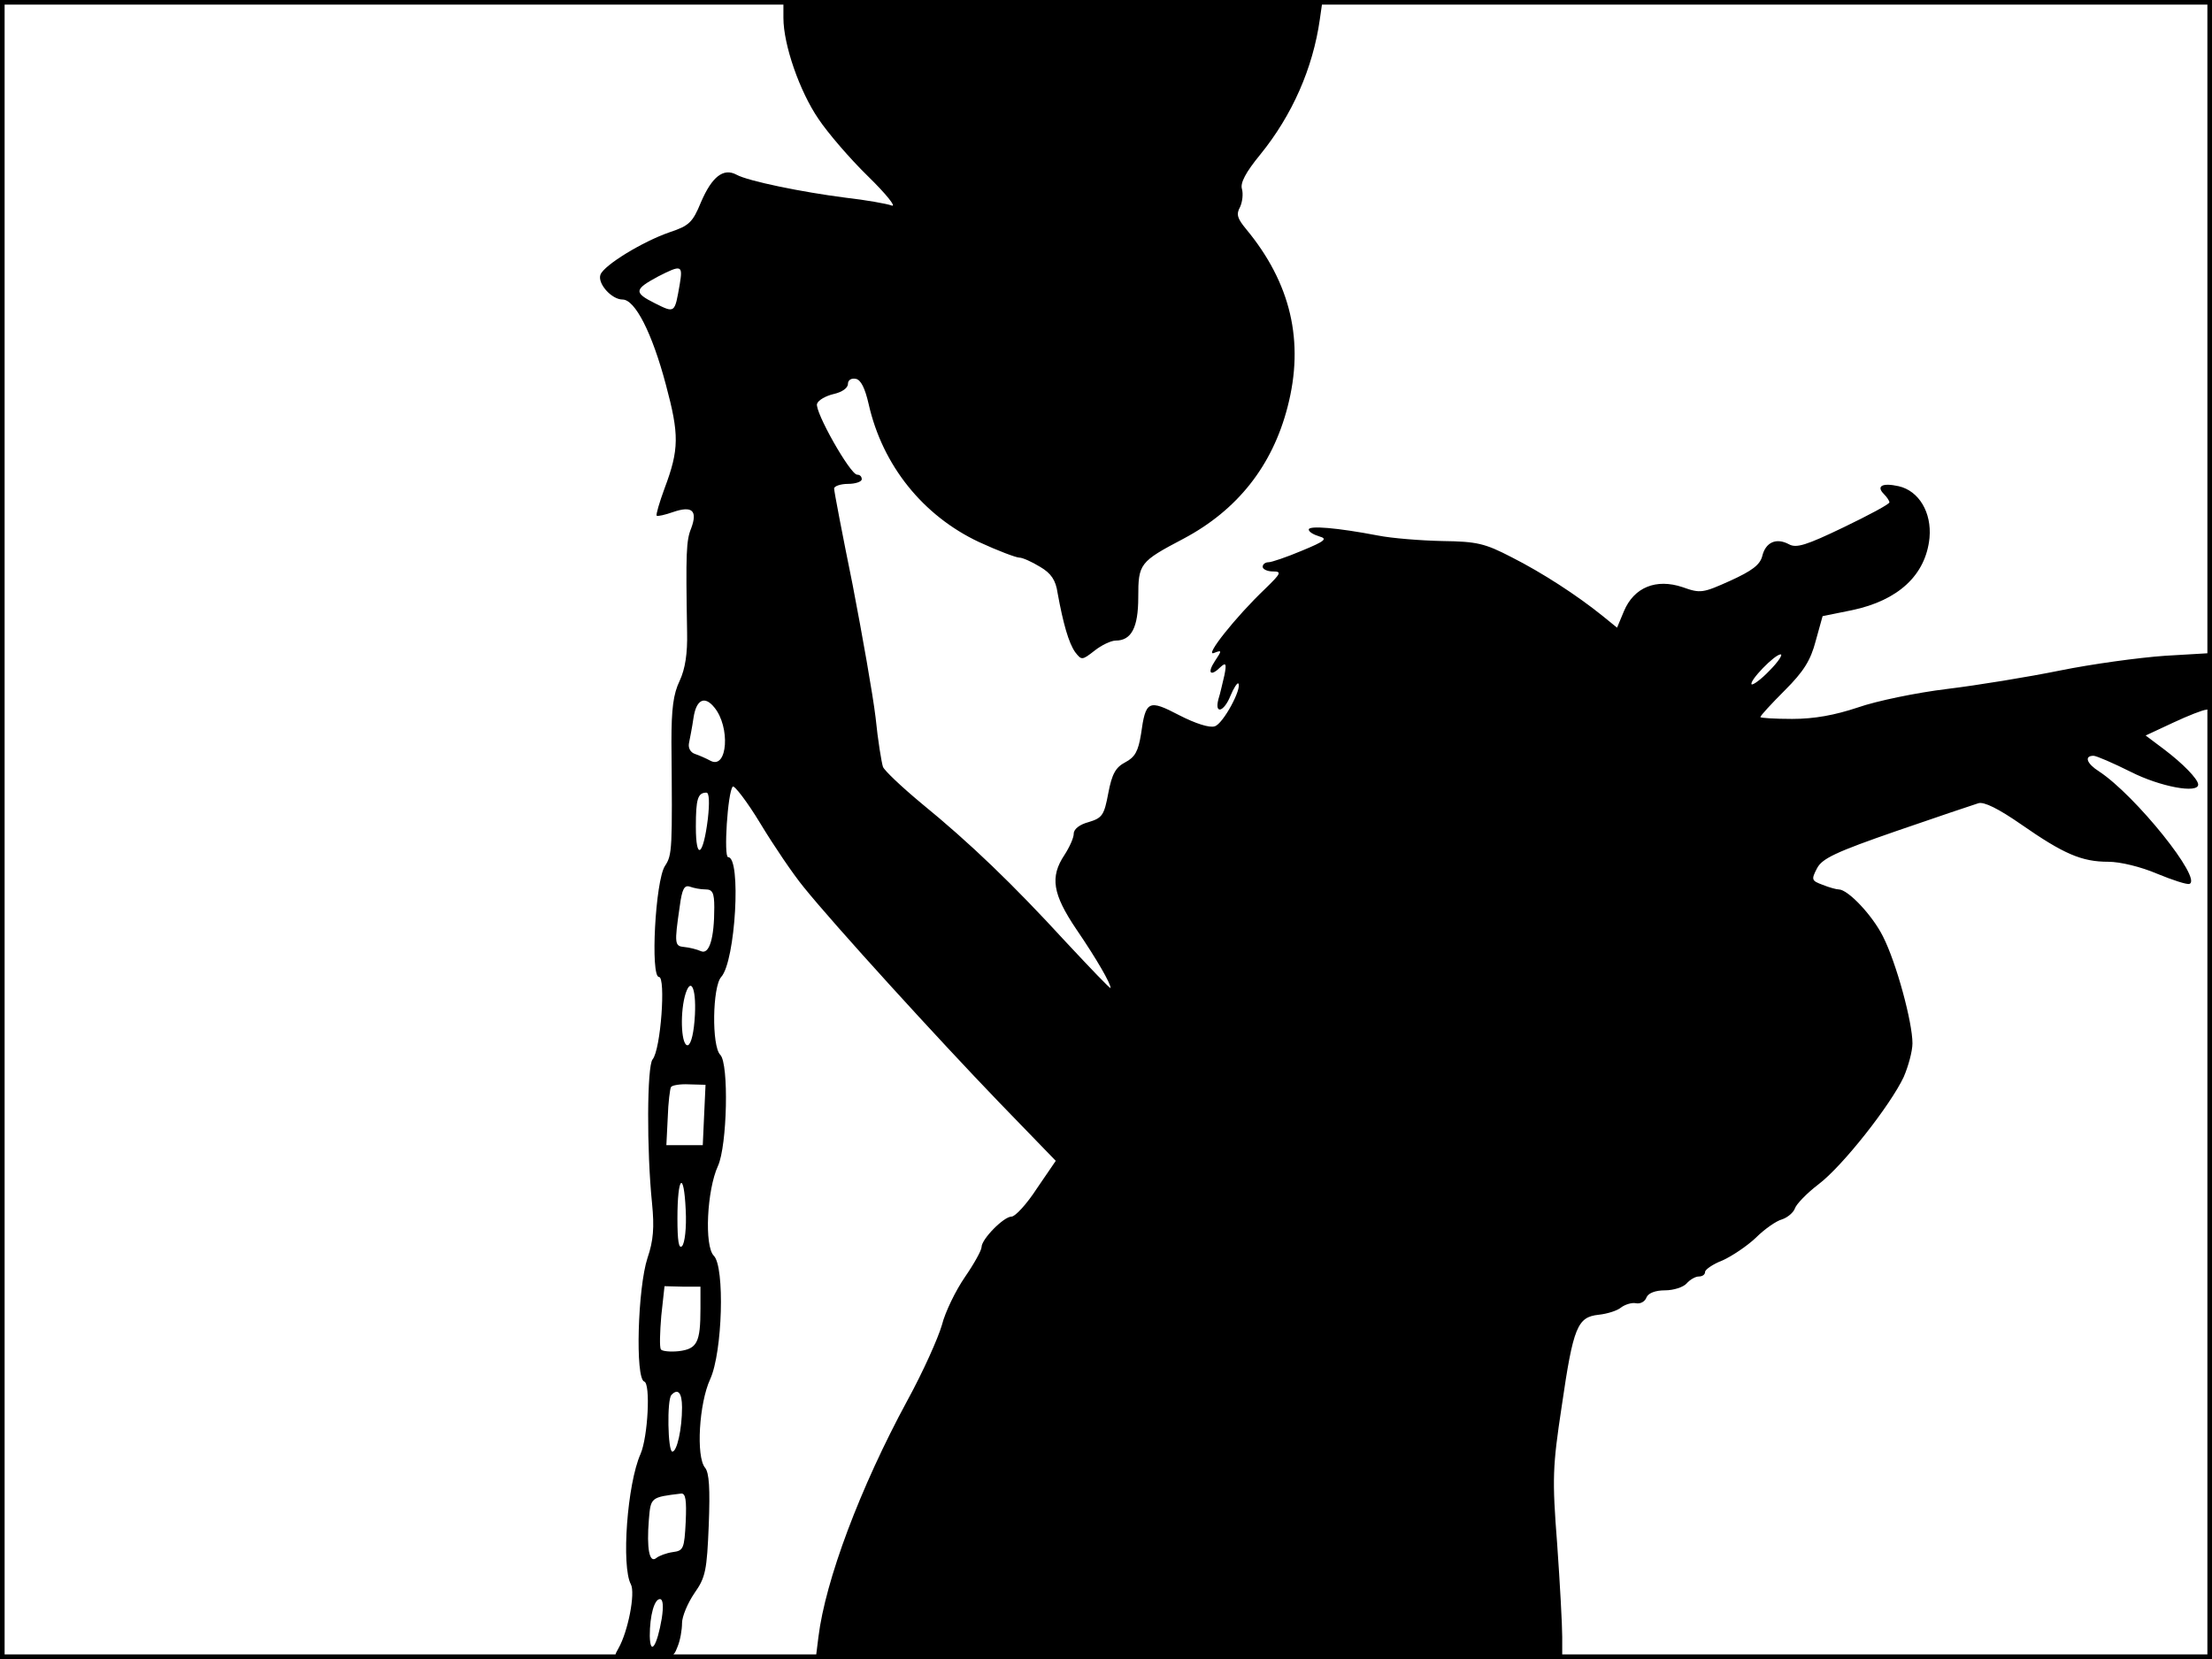 <?xml version="1.0" standalone="no"?>
<!DOCTYPE svg PUBLIC "-//W3C//DTD SVG 20010904//EN"
 "http://www.w3.org/TR/2001/REC-SVG-20010904/DTD/svg10.dtd">
<svg version="1.0" xmlns="http://www.w3.org/2000/svg"
 width="480pt" height="360pt" viewBox="0 0 480 360"
 preserveAspectRatio="xMidYMid meet">
<rect width="1" height="360" fill="#000000"/>
<rect x="479" width="1" height="360" fill="#000000"/>
<rect width="480" height="1" fill="#000000"/>
<rect y="359" width="480" height="1" fill="#000000"/>
<g transform="translate(0,360) scale(0.1,-0.1)"
fill="#000000" stroke="none">
<path d="M1700 3561 c0 -58 35 -159 76 -219 20 -30 68 -86 107 -124 40 -39 63
-68 52 -64 -11 4 -56 12 -100 17 -94 12 -212 36 -237 50 -28 15 -53 -4 -77
-60 -18 -44 -26 -51 -68 -65 -58 -20 -142 -71 -150 -92 -7 -19 24 -54 48 -54
27 0 64 -72 94 -185 29 -108 29 -140 -3 -225 -11 -30 -19 -57 -17 -59 2 -2 19
2 36 8 41 14 53 3 39 -35 -11 -27 -12 -52 -9 -226 1 -46 -4 -79 -16 -105 -14
-29 -18 -61 -18 -133 2 -233 2 -245 -14 -269 -21 -32 -32 -241 -13 -241 15 0
4 -158 -14 -179 -12 -15 -13 -196 -1 -313 5 -51 3 -80 -10 -118 -21 -64 -27
-261 -7 -268 14 -4 8 -120 -8 -157 -29 -65 -42 -244 -21 -283 10 -19 -6 -102
-27 -139 -13 -23 -12 -23 53 -23 61 0 66 2 75 26 6 14 10 37 10 52 0 14 12 43
27 65 24 34 27 49 31 148 3 79 1 113 -8 124 -20 24 -13 140 11 192 27 59 32
244 8 268 -21 21 -15 143 9 195 20 44 24 222 5 241 -19 19 -17 148 2 169 31
34 44 260 15 260 -10 0 -1 141 10 153 3 4 31 -32 60 -80 29 -48 71 -110 94
-138 66 -82 292 -330 424 -467 l123 -127 -41 -60 c-22 -34 -47 -61 -55 -61
-17 0 -65 -49 -65 -66 0 -7 -16 -36 -36 -65 -20 -29 -43 -76 -50 -104 -8 -28
-41 -102 -75 -164 -103 -190 -178 -391 -193 -513 l-6 -48 810 0 810 0 0 48 c0
26 -5 117 -11 202 -11 142 -10 167 10 299 25 172 34 193 80 198 19 2 41 9 49
16 8 6 23 11 32 9 10 -2 20 4 23 13 4 9 19 15 40 15 19 0 40 7 47 15 7 8 19
15 26 15 8 0 14 4 14 10 0 5 17 17 38 25 20 9 53 31 72 49 19 19 45 37 57 40
12 4 25 15 28 24 3 9 26 33 51 52 53 40 157 173 185 233 10 23 19 56 19 73 0
46 -35 175 -64 232 -23 46 -76 102 -96 102 -5 0 -20 4 -35 10 -24 9 -25 11
-12 36 11 21 40 35 173 81 87 30 167 57 177 60 12 4 44 -12 93 -46 92 -64 131
-81 189 -81 26 0 71 -11 106 -26 34 -14 65 -24 70 -22 29 10 -117 192 -196
244 -27 17 -33 34 -12 34 6 0 43 -16 81 -35 63 -32 147 -48 146 -27 -1 12 -33
45 -74 76 l-40 30 60 28 c32 15 65 28 72 28 8 0 12 19 12 62 l0 61 -102 -6
c-57 -4 -159 -18 -228 -32 -69 -14 -179 -32 -245 -40 -66 -8 -153 -26 -193
-40 -51 -17 -95 -25 -143 -25 -38 0 -69 2 -69 4 0 3 24 29 53 58 41 41 56 65
67 107 l15 54 64 13 c100 21 160 76 168 157 5 55 -23 102 -67 112 -36 8 -49 0
-32 -17 7 -7 12 -15 12 -18 0 -4 -45 -28 -99 -54 -81 -39 -103 -46 -119 -37
-28 15 -51 4 -58 -26 -5 -19 -23 -32 -69 -53 -60 -27 -65 -28 -104 -14 -57 19
-105 0 -127 -52 l-15 -36 -32 26 c-56 45 -130 93 -197 127 -58 30 -75 34 -150
35 -47 1 -110 6 -140 12 -89 17 -150 22 -150 13 0 -5 10 -11 23 -15 18 -5 13
-10 -38 -31 -33 -14 -66 -25 -72 -25 -7 0 -13 -4 -13 -10 0 -5 10 -10 22 -10
20 0 18 -4 -17 -38 -64 -61 -132 -147 -111 -139 18 7 18 6 2 -18 -17 -26 -9
-34 13 -12 11 10 13 7 8 -18 -4 -16 -9 -40 -13 -52 -9 -34 12 -28 26 7 7 17
15 29 17 27 9 -10 -33 -88 -51 -93 -11 -4 -42 6 -77 24 -67 35 -73 32 -83 -41
-6 -37 -13 -50 -34 -61 -21 -11 -29 -25 -37 -67 -9 -48 -13 -54 -43 -63 -19
-5 -32 -15 -32 -25 0 -9 -9 -29 -20 -46 -32 -48 -26 -85 26 -162 45 -66 74
-117 74 -127 0 -3 -44 43 -99 102 -113 123 -204 211 -313 300 -42 35 -79 70
-82 78 -3 9 -11 57 -16 107 -6 50 -29 180 -50 289 -22 108 -40 202 -40 208 0
5 14 10 30 10 17 0 30 5 30 10 0 6 -4 10 -10 10 -15 0 -93 138 -87 154 3 8 19
17 36 21 18 4 31 13 31 22 0 8 7 13 17 11 11 -2 20 -20 28 -55 30 -133 118
-242 239 -299 41 -19 81 -34 88 -34 7 0 27 -9 45 -20 24 -14 34 -29 38 -57 12
-66 24 -108 38 -128 14 -18 15 -18 42 3 15 12 36 22 46 22 34 0 49 28 49 94 0
73 3 77 98 127 117 62 193 158 226 286 37 142 7 269 -90 386 -19 23 -22 32
-13 48 5 11 7 28 4 39 -4 13 8 36 40 75 69 85 114 187 129 293 l6 42 -585 0
-585 0 0 -39z m-225 -578 c-11 -63 -10 -63 -54 -41 -46 23 -45 30 7 58 51 26
54 25 47 -17z m2365 -838 c-18 -19 -36 -32 -39 -30 -6 7 50 65 63 65 5 0 -5
-16 -24 -35z m-2290 -80 c35 -42 29 -135 -8 -116 -9 5 -25 12 -34 15 -9 3 -15
12 -13 23 2 10 7 35 10 56 6 39 24 48 45 22z m-14 -242 c-10 -81 -26 -92 -26
-17 0 60 4 74 23 74 6 0 7 -22 3 -57z m-5 -153 c15 0 19 -7 19 -39 0 -68 -11
-103 -29 -95 -9 4 -25 8 -36 9 -21 2 -22 6 -10 88 5 38 10 47 22 43 8 -3 23
-6 34 -6z m-23 -272 c-2 -38 -8 -63 -15 -66 -14 -4 -18 63 -7 106 12 44 25 21
22 -40z m20 -217 l-3 -66 -39 0 -40 0 3 60 c1 33 5 63 7 66 2 4 20 7 39 6 l36
-1 -3 -65z m-48 -285 c-7 -7 -10 11 -10 60 0 92 14 106 18 18 2 -38 -2 -72 -8
-78z m40 -135 c0 -74 -7 -88 -47 -93 -19 -2 -37 0 -39 4 -3 5 -2 37 1 73 l7
64 39 -1 39 0 0 -47z m-40 -215 c0 -47 -11 -96 -21 -96 -10 0 -12 113 -2 123
14 15 23 5 23 -27z m8 -248 c-3 -59 -5 -63 -28 -66 -14 -2 -30 -8 -36 -13 -15
-12 -21 21 -16 83 4 49 4 49 70 57 10 1 12 -15 10 -61z m-52 -210 c-10 -59
-25 -83 -26 -38 0 45 10 80 22 80 7 0 8 -16 4 -42z"/>
</g>
</svg>
